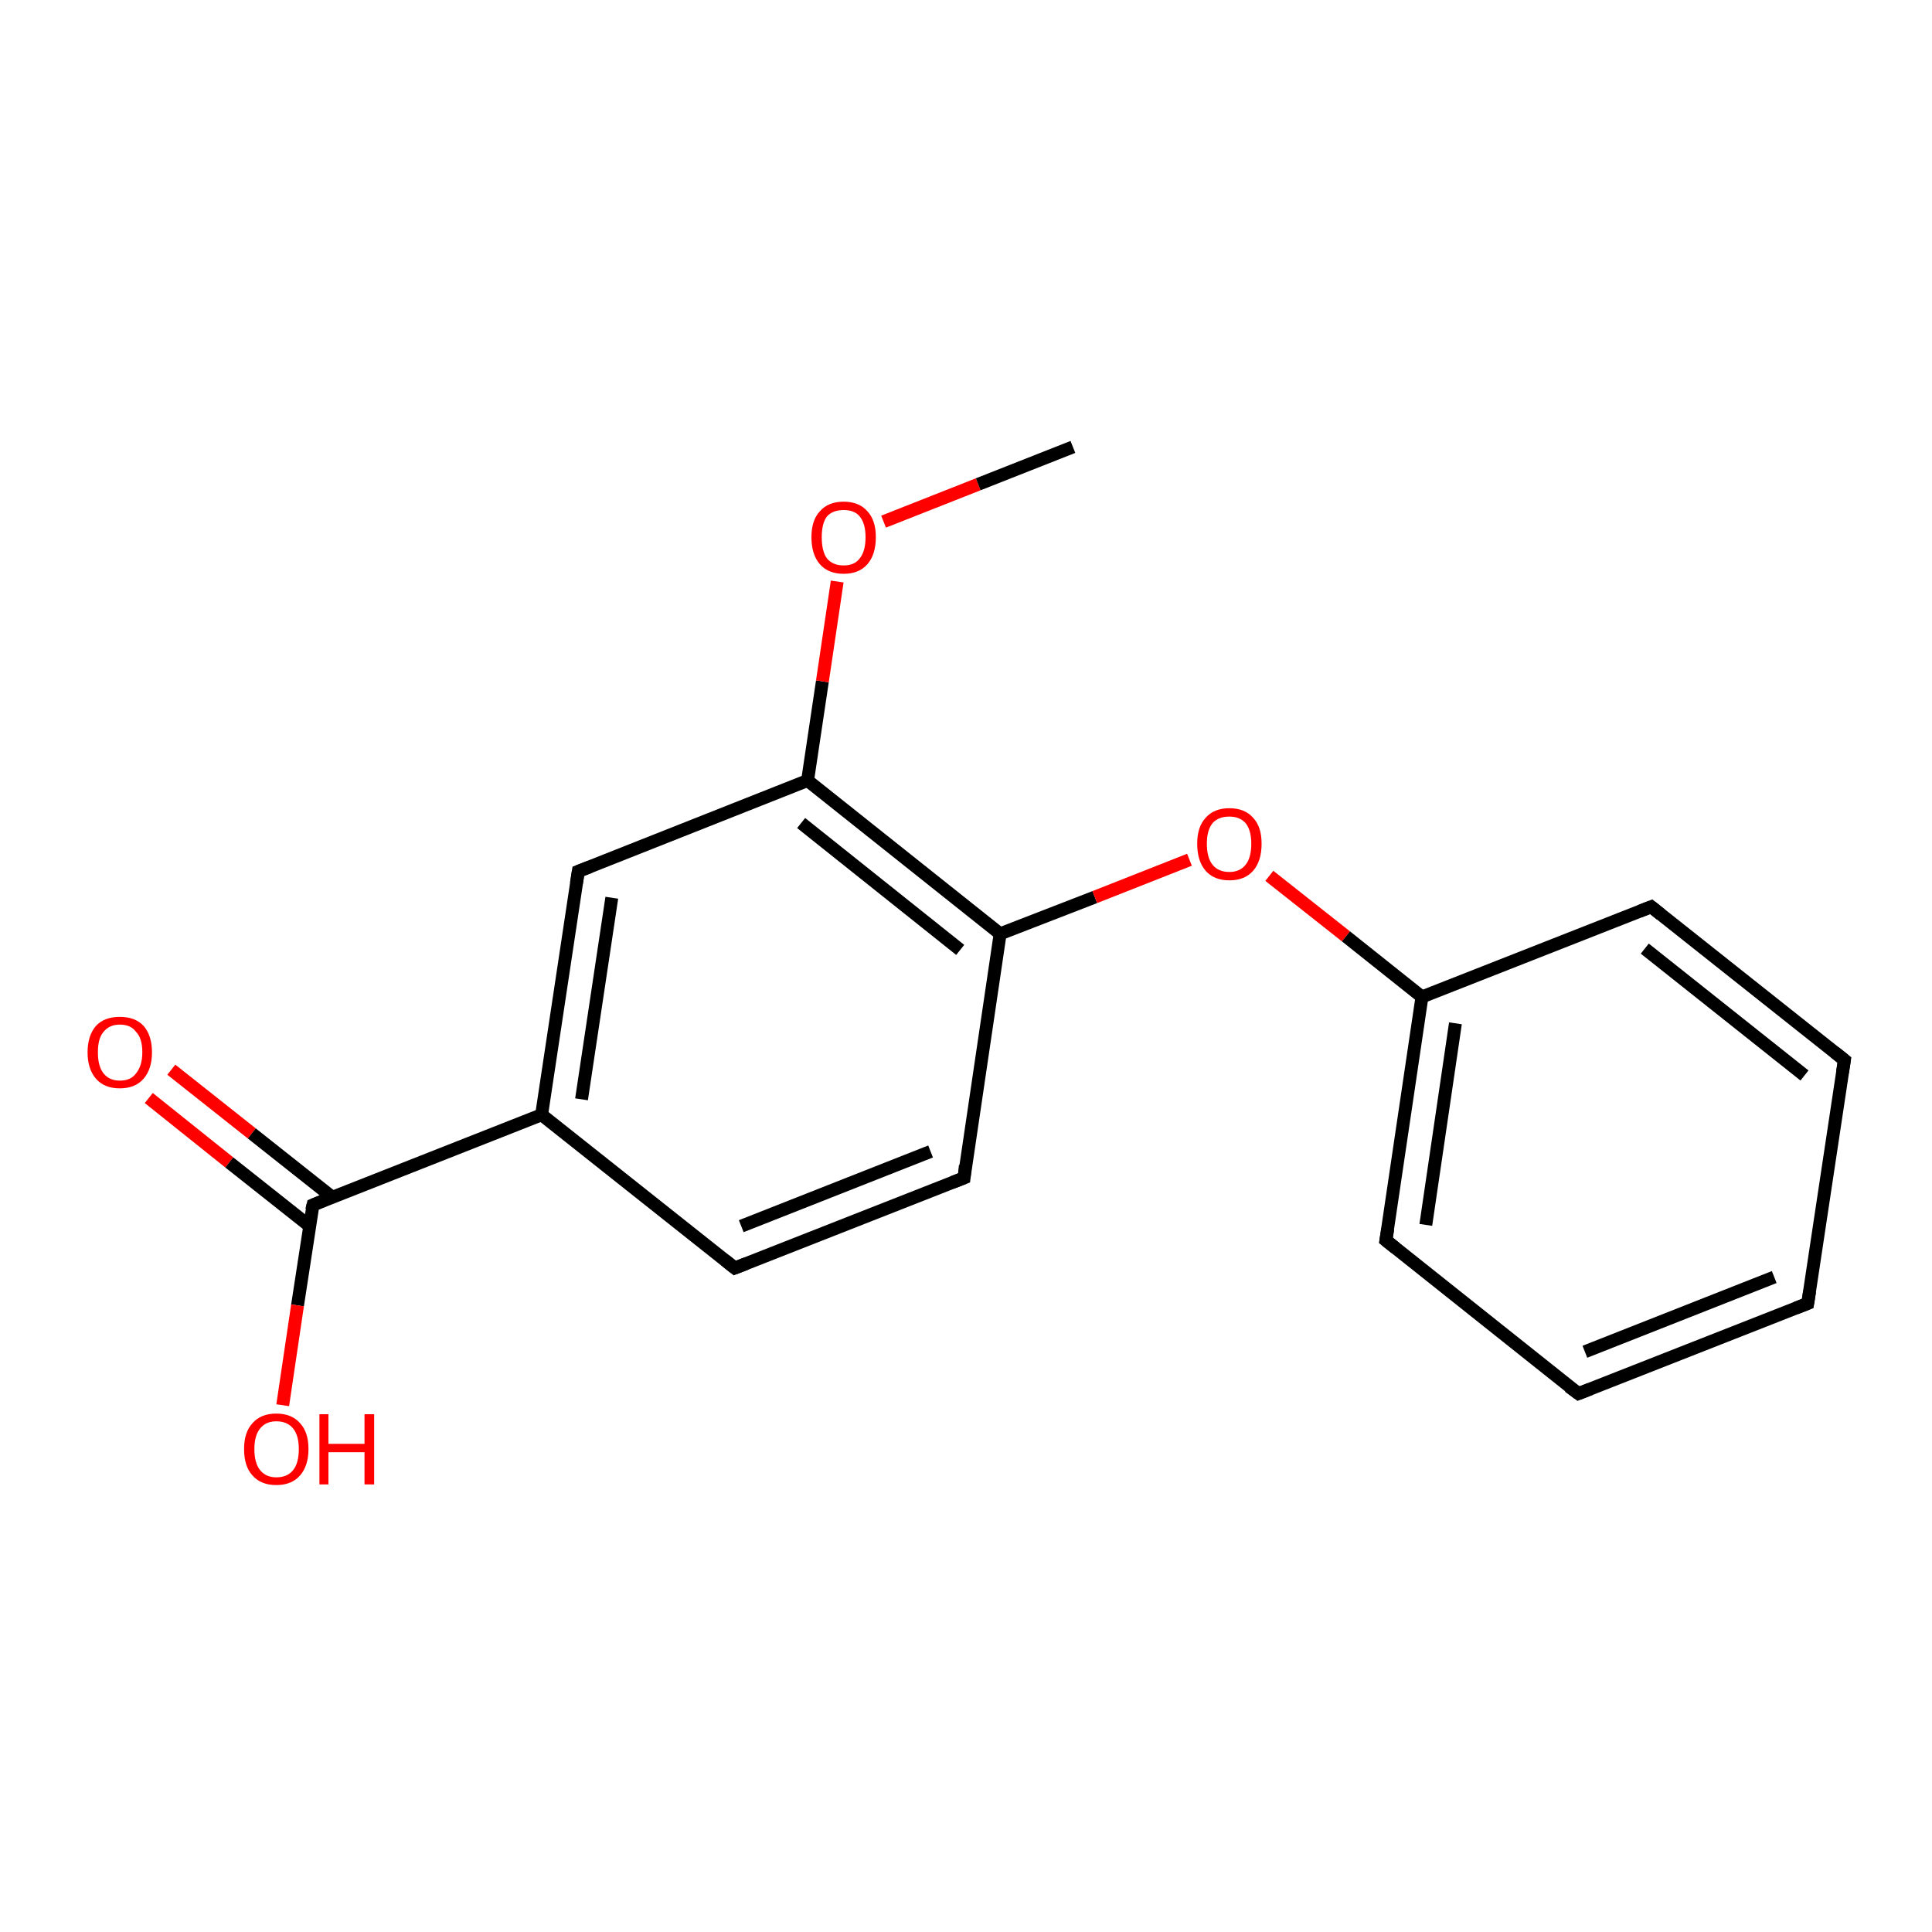 <?xml version='1.0' encoding='iso-8859-1'?>
<svg version='1.1' baseProfile='full'
              xmlns='http://www.w3.org/2000/svg'
                      xmlns:rdkit='http://www.rdkit.org/xml'
                      xmlns:xlink='http://www.w3.org/1999/xlink'
                  xml:space='preserve'
width='300px' height='300px' viewBox='0 0 300 300'>
<!-- END OF HEADER -->
<rect style='opacity:1.0;fill:#FFFFFF;stroke:none' width='300.0' height='300.0' x='0.0' y='0.0'> </rect>
<path class='bond-0 atom-0 atom-1' d='M 26.6,166.1 L 39.1,176.0' style='fill:none;fill-rule:evenodd;stroke:#FF0000;stroke-width:2.0px;stroke-linecap:butt;stroke-linejoin:miter;stroke-opacity:1' />
<path class='bond-0 atom-0 atom-1' d='M 39.1,176.0 L 51.6,185.9' style='fill:none;fill-rule:evenodd;stroke:#000000;stroke-width:2.0px;stroke-linecap:butt;stroke-linejoin:miter;stroke-opacity:1' />
<path class='bond-0 atom-0 atom-1' d='M 23.1,170.5 L 35.6,180.5' style='fill:none;fill-rule:evenodd;stroke:#FF0000;stroke-width:2.0px;stroke-linecap:butt;stroke-linejoin:miter;stroke-opacity:1' />
<path class='bond-0 atom-0 atom-1' d='M 35.6,180.5 L 48.1,190.4' style='fill:none;fill-rule:evenodd;stroke:#000000;stroke-width:2.0px;stroke-linecap:butt;stroke-linejoin:miter;stroke-opacity:1' />
<path class='bond-1 atom-1 atom-2' d='M 48.6,187.1 L 46.2,202.7' style='fill:none;fill-rule:evenodd;stroke:#000000;stroke-width:2.0px;stroke-linecap:butt;stroke-linejoin:miter;stroke-opacity:1' />
<path class='bond-1 atom-1 atom-2' d='M 46.2,202.7 L 43.9,218.2' style='fill:none;fill-rule:evenodd;stroke:#FF0000;stroke-width:2.0px;stroke-linecap:butt;stroke-linejoin:miter;stroke-opacity:1' />
<path class='bond-2 atom-1 atom-3' d='M 48.6,187.1 L 84.1,173.1' style='fill:none;fill-rule:evenodd;stroke:#000000;stroke-width:2.0px;stroke-linecap:butt;stroke-linejoin:miter;stroke-opacity:1' />
<path class='bond-3 atom-3 atom-4' d='M 84.1,173.1 L 89.8,135.3' style='fill:none;fill-rule:evenodd;stroke:#000000;stroke-width:2.0px;stroke-linecap:butt;stroke-linejoin:miter;stroke-opacity:1' />
<path class='bond-3 atom-3 atom-4' d='M 90.3,170.7 L 95.0,139.4' style='fill:none;fill-rule:evenodd;stroke:#000000;stroke-width:2.0px;stroke-linecap:butt;stroke-linejoin:miter;stroke-opacity:1' />
<path class='bond-4 atom-4 atom-5' d='M 89.8,135.3 L 125.4,121.2' style='fill:none;fill-rule:evenodd;stroke:#000000;stroke-width:2.0px;stroke-linecap:butt;stroke-linejoin:miter;stroke-opacity:1' />
<path class='bond-5 atom-5 atom-6' d='M 125.4,121.2 L 127.7,105.8' style='fill:none;fill-rule:evenodd;stroke:#000000;stroke-width:2.0px;stroke-linecap:butt;stroke-linejoin:miter;stroke-opacity:1' />
<path class='bond-5 atom-5 atom-6' d='M 127.7,105.8 L 130.0,90.3' style='fill:none;fill-rule:evenodd;stroke:#FF0000;stroke-width:2.0px;stroke-linecap:butt;stroke-linejoin:miter;stroke-opacity:1' />
<path class='bond-6 atom-6 atom-7' d='M 137.2,81.0 L 151.9,75.2' style='fill:none;fill-rule:evenodd;stroke:#FF0000;stroke-width:2.0px;stroke-linecap:butt;stroke-linejoin:miter;stroke-opacity:1' />
<path class='bond-6 atom-6 atom-7' d='M 151.9,75.2 L 166.6,69.4' style='fill:none;fill-rule:evenodd;stroke:#000000;stroke-width:2.0px;stroke-linecap:butt;stroke-linejoin:miter;stroke-opacity:1' />
<path class='bond-7 atom-5 atom-8' d='M 125.4,121.2 L 155.3,145.0' style='fill:none;fill-rule:evenodd;stroke:#000000;stroke-width:2.0px;stroke-linecap:butt;stroke-linejoin:miter;stroke-opacity:1' />
<path class='bond-7 atom-5 atom-8' d='M 124.4,127.8 L 149.1,147.5' style='fill:none;fill-rule:evenodd;stroke:#000000;stroke-width:2.0px;stroke-linecap:butt;stroke-linejoin:miter;stroke-opacity:1' />
<path class='bond-8 atom-8 atom-9' d='M 155.3,145.0 L 170.0,139.3' style='fill:none;fill-rule:evenodd;stroke:#000000;stroke-width:2.0px;stroke-linecap:butt;stroke-linejoin:miter;stroke-opacity:1' />
<path class='bond-8 atom-8 atom-9' d='M 170.0,139.3 L 184.7,133.5' style='fill:none;fill-rule:evenodd;stroke:#FF0000;stroke-width:2.0px;stroke-linecap:butt;stroke-linejoin:miter;stroke-opacity:1' />
<path class='bond-9 atom-9 atom-10' d='M 197.1,136.0 L 209.0,145.4' style='fill:none;fill-rule:evenodd;stroke:#FF0000;stroke-width:2.0px;stroke-linecap:butt;stroke-linejoin:miter;stroke-opacity:1' />
<path class='bond-9 atom-9 atom-10' d='M 209.0,145.4 L 220.8,154.8' style='fill:none;fill-rule:evenodd;stroke:#000000;stroke-width:2.0px;stroke-linecap:butt;stroke-linejoin:miter;stroke-opacity:1' />
<path class='bond-10 atom-10 atom-11' d='M 220.8,154.8 L 215.2,192.6' style='fill:none;fill-rule:evenodd;stroke:#000000;stroke-width:2.0px;stroke-linecap:butt;stroke-linejoin:miter;stroke-opacity:1' />
<path class='bond-10 atom-10 atom-11' d='M 226.0,158.9 L 221.4,190.2' style='fill:none;fill-rule:evenodd;stroke:#000000;stroke-width:2.0px;stroke-linecap:butt;stroke-linejoin:miter;stroke-opacity:1' />
<path class='bond-11 atom-11 atom-12' d='M 215.2,192.6 L 245.1,216.4' style='fill:none;fill-rule:evenodd;stroke:#000000;stroke-width:2.0px;stroke-linecap:butt;stroke-linejoin:miter;stroke-opacity:1' />
<path class='bond-12 atom-12 atom-13' d='M 245.1,216.4 L 280.7,202.4' style='fill:none;fill-rule:evenodd;stroke:#000000;stroke-width:2.0px;stroke-linecap:butt;stroke-linejoin:miter;stroke-opacity:1' />
<path class='bond-12 atom-12 atom-13' d='M 246.1,209.9 L 275.5,198.3' style='fill:none;fill-rule:evenodd;stroke:#000000;stroke-width:2.0px;stroke-linecap:butt;stroke-linejoin:miter;stroke-opacity:1' />
<path class='bond-13 atom-13 atom-14' d='M 280.7,202.4 L 286.4,164.6' style='fill:none;fill-rule:evenodd;stroke:#000000;stroke-width:2.0px;stroke-linecap:butt;stroke-linejoin:miter;stroke-opacity:1' />
<path class='bond-14 atom-14 atom-15' d='M 286.4,164.6 L 256.4,140.8' style='fill:none;fill-rule:evenodd;stroke:#000000;stroke-width:2.0px;stroke-linecap:butt;stroke-linejoin:miter;stroke-opacity:1' />
<path class='bond-14 atom-14 atom-15' d='M 280.2,167.0 L 255.4,147.3' style='fill:none;fill-rule:evenodd;stroke:#000000;stroke-width:2.0px;stroke-linecap:butt;stroke-linejoin:miter;stroke-opacity:1' />
<path class='bond-15 atom-8 atom-16' d='M 155.3,145.0 L 149.7,182.9' style='fill:none;fill-rule:evenodd;stroke:#000000;stroke-width:2.0px;stroke-linecap:butt;stroke-linejoin:miter;stroke-opacity:1' />
<path class='bond-16 atom-16 atom-17' d='M 149.7,182.9 L 114.1,196.9' style='fill:none;fill-rule:evenodd;stroke:#000000;stroke-width:2.0px;stroke-linecap:butt;stroke-linejoin:miter;stroke-opacity:1' />
<path class='bond-16 atom-16 atom-17' d='M 144.5,178.8 L 115.1,190.4' style='fill:none;fill-rule:evenodd;stroke:#000000;stroke-width:2.0px;stroke-linecap:butt;stroke-linejoin:miter;stroke-opacity:1' />
<path class='bond-17 atom-15 atom-10' d='M 256.4,140.8 L 220.8,154.8' style='fill:none;fill-rule:evenodd;stroke:#000000;stroke-width:2.0px;stroke-linecap:butt;stroke-linejoin:miter;stroke-opacity:1' />
<path class='bond-18 atom-17 atom-3' d='M 114.1,196.9 L 84.1,173.1' style='fill:none;fill-rule:evenodd;stroke:#000000;stroke-width:2.0px;stroke-linecap:butt;stroke-linejoin:miter;stroke-opacity:1' />
<path d='M 48.4,187.9 L 48.6,187.1 L 50.3,186.4' style='fill:none;stroke:#000000;stroke-width:2.0px;stroke-linecap:butt;stroke-linejoin:miter;stroke-opacity:1;' />
<path d='M 89.5,137.2 L 89.8,135.3 L 91.6,134.6' style='fill:none;stroke:#000000;stroke-width:2.0px;stroke-linecap:butt;stroke-linejoin:miter;stroke-opacity:1;' />
<path d='M 215.5,190.8 L 215.2,192.6 L 216.7,193.8' style='fill:none;stroke:#000000;stroke-width:2.0px;stroke-linecap:butt;stroke-linejoin:miter;stroke-opacity:1;' />
<path d='M 243.6,215.3 L 245.1,216.4 L 246.9,215.7' style='fill:none;stroke:#000000;stroke-width:2.0px;stroke-linecap:butt;stroke-linejoin:miter;stroke-opacity:1;' />
<path d='M 278.9,203.1 L 280.7,202.4 L 281.0,200.5' style='fill:none;stroke:#000000;stroke-width:2.0px;stroke-linecap:butt;stroke-linejoin:miter;stroke-opacity:1;' />
<path d='M 286.1,166.5 L 286.4,164.6 L 284.9,163.4' style='fill:none;stroke:#000000;stroke-width:2.0px;stroke-linecap:butt;stroke-linejoin:miter;stroke-opacity:1;' />
<path d='M 257.9,142.0 L 256.4,140.8 L 254.6,141.5' style='fill:none;stroke:#000000;stroke-width:2.0px;stroke-linecap:butt;stroke-linejoin:miter;stroke-opacity:1;' />
<path d='M 149.9,181.0 L 149.7,182.9 L 147.9,183.6' style='fill:none;stroke:#000000;stroke-width:2.0px;stroke-linecap:butt;stroke-linejoin:miter;stroke-opacity:1;' />
<path d='M 115.9,196.2 L 114.1,196.9 L 112.6,195.7' style='fill:none;stroke:#000000;stroke-width:2.0px;stroke-linecap:butt;stroke-linejoin:miter;stroke-opacity:1;' />
<path class='atom-0' d='M 13.6 163.4
Q 13.6 160.8, 14.9 159.3
Q 16.2 157.9, 18.6 157.9
Q 21.0 157.9, 22.3 159.3
Q 23.6 160.8, 23.6 163.4
Q 23.6 166.0, 22.3 167.5
Q 21.0 169.0, 18.6 169.0
Q 16.2 169.0, 14.9 167.5
Q 13.6 166.0, 13.6 163.4
M 18.6 167.8
Q 20.3 167.8, 21.1 166.7
Q 22.1 165.5, 22.1 163.4
Q 22.1 161.2, 21.1 160.2
Q 20.3 159.1, 18.6 159.1
Q 17.0 159.1, 16.1 160.2
Q 15.2 161.2, 15.2 163.4
Q 15.2 165.6, 16.1 166.7
Q 17.0 167.8, 18.6 167.8
' fill='#FF0000'/>
<path class='atom-2' d='M 37.9 225.0
Q 37.9 222.4, 39.2 221.0
Q 40.5 219.5, 42.9 219.5
Q 45.3 219.5, 46.6 221.0
Q 47.9 222.4, 47.9 225.0
Q 47.9 227.6, 46.6 229.1
Q 45.3 230.6, 42.9 230.6
Q 40.5 230.6, 39.2 229.1
Q 37.9 227.7, 37.9 225.0
M 42.9 229.4
Q 44.6 229.4, 45.5 228.3
Q 46.4 227.2, 46.4 225.0
Q 46.4 222.9, 45.5 221.8
Q 44.6 220.7, 42.9 220.7
Q 41.3 220.7, 40.4 221.8
Q 39.5 222.9, 39.5 225.0
Q 39.5 227.2, 40.4 228.3
Q 41.3 229.4, 42.9 229.4
' fill='#FF0000'/>
<path class='atom-2' d='M 49.6 219.6
L 51.0 219.6
L 51.0 224.2
L 56.6 224.2
L 56.6 219.6
L 58.1 219.6
L 58.1 230.5
L 56.6 230.5
L 56.6 225.5
L 51.0 225.5
L 51.0 230.5
L 49.6 230.5
L 49.6 219.6
' fill='#FF0000'/>
<path class='atom-6' d='M 126.0 83.4
Q 126.0 80.8, 127.3 79.4
Q 128.6 77.9, 131.0 77.9
Q 133.4 77.9, 134.7 79.4
Q 136.0 80.8, 136.0 83.4
Q 136.0 86.1, 134.7 87.6
Q 133.4 89.1, 131.0 89.1
Q 128.6 89.1, 127.3 87.6
Q 126.0 86.1, 126.0 83.4
M 131.0 87.8
Q 132.7 87.8, 133.5 86.7
Q 134.4 85.6, 134.4 83.4
Q 134.4 81.3, 133.5 80.2
Q 132.7 79.2, 131.0 79.2
Q 129.3 79.2, 128.4 80.2
Q 127.6 81.3, 127.6 83.4
Q 127.6 85.6, 128.4 86.7
Q 129.3 87.8, 131.0 87.8
' fill='#FF0000'/>
<path class='atom-9' d='M 185.9 131.0
Q 185.9 128.4, 187.2 127.0
Q 188.5 125.5, 190.9 125.5
Q 193.3 125.5, 194.6 127.0
Q 195.9 128.4, 195.9 131.0
Q 195.9 133.7, 194.6 135.2
Q 193.3 136.7, 190.9 136.7
Q 188.5 136.7, 187.2 135.2
Q 185.9 133.7, 185.9 131.0
M 190.9 135.4
Q 192.5 135.4, 193.4 134.3
Q 194.3 133.2, 194.3 131.0
Q 194.3 128.9, 193.4 127.8
Q 192.5 126.8, 190.9 126.8
Q 189.2 126.8, 188.3 127.8
Q 187.4 128.9, 187.4 131.0
Q 187.4 133.2, 188.3 134.3
Q 189.2 135.4, 190.9 135.4
' fill='#FF0000'/>
</svg>
